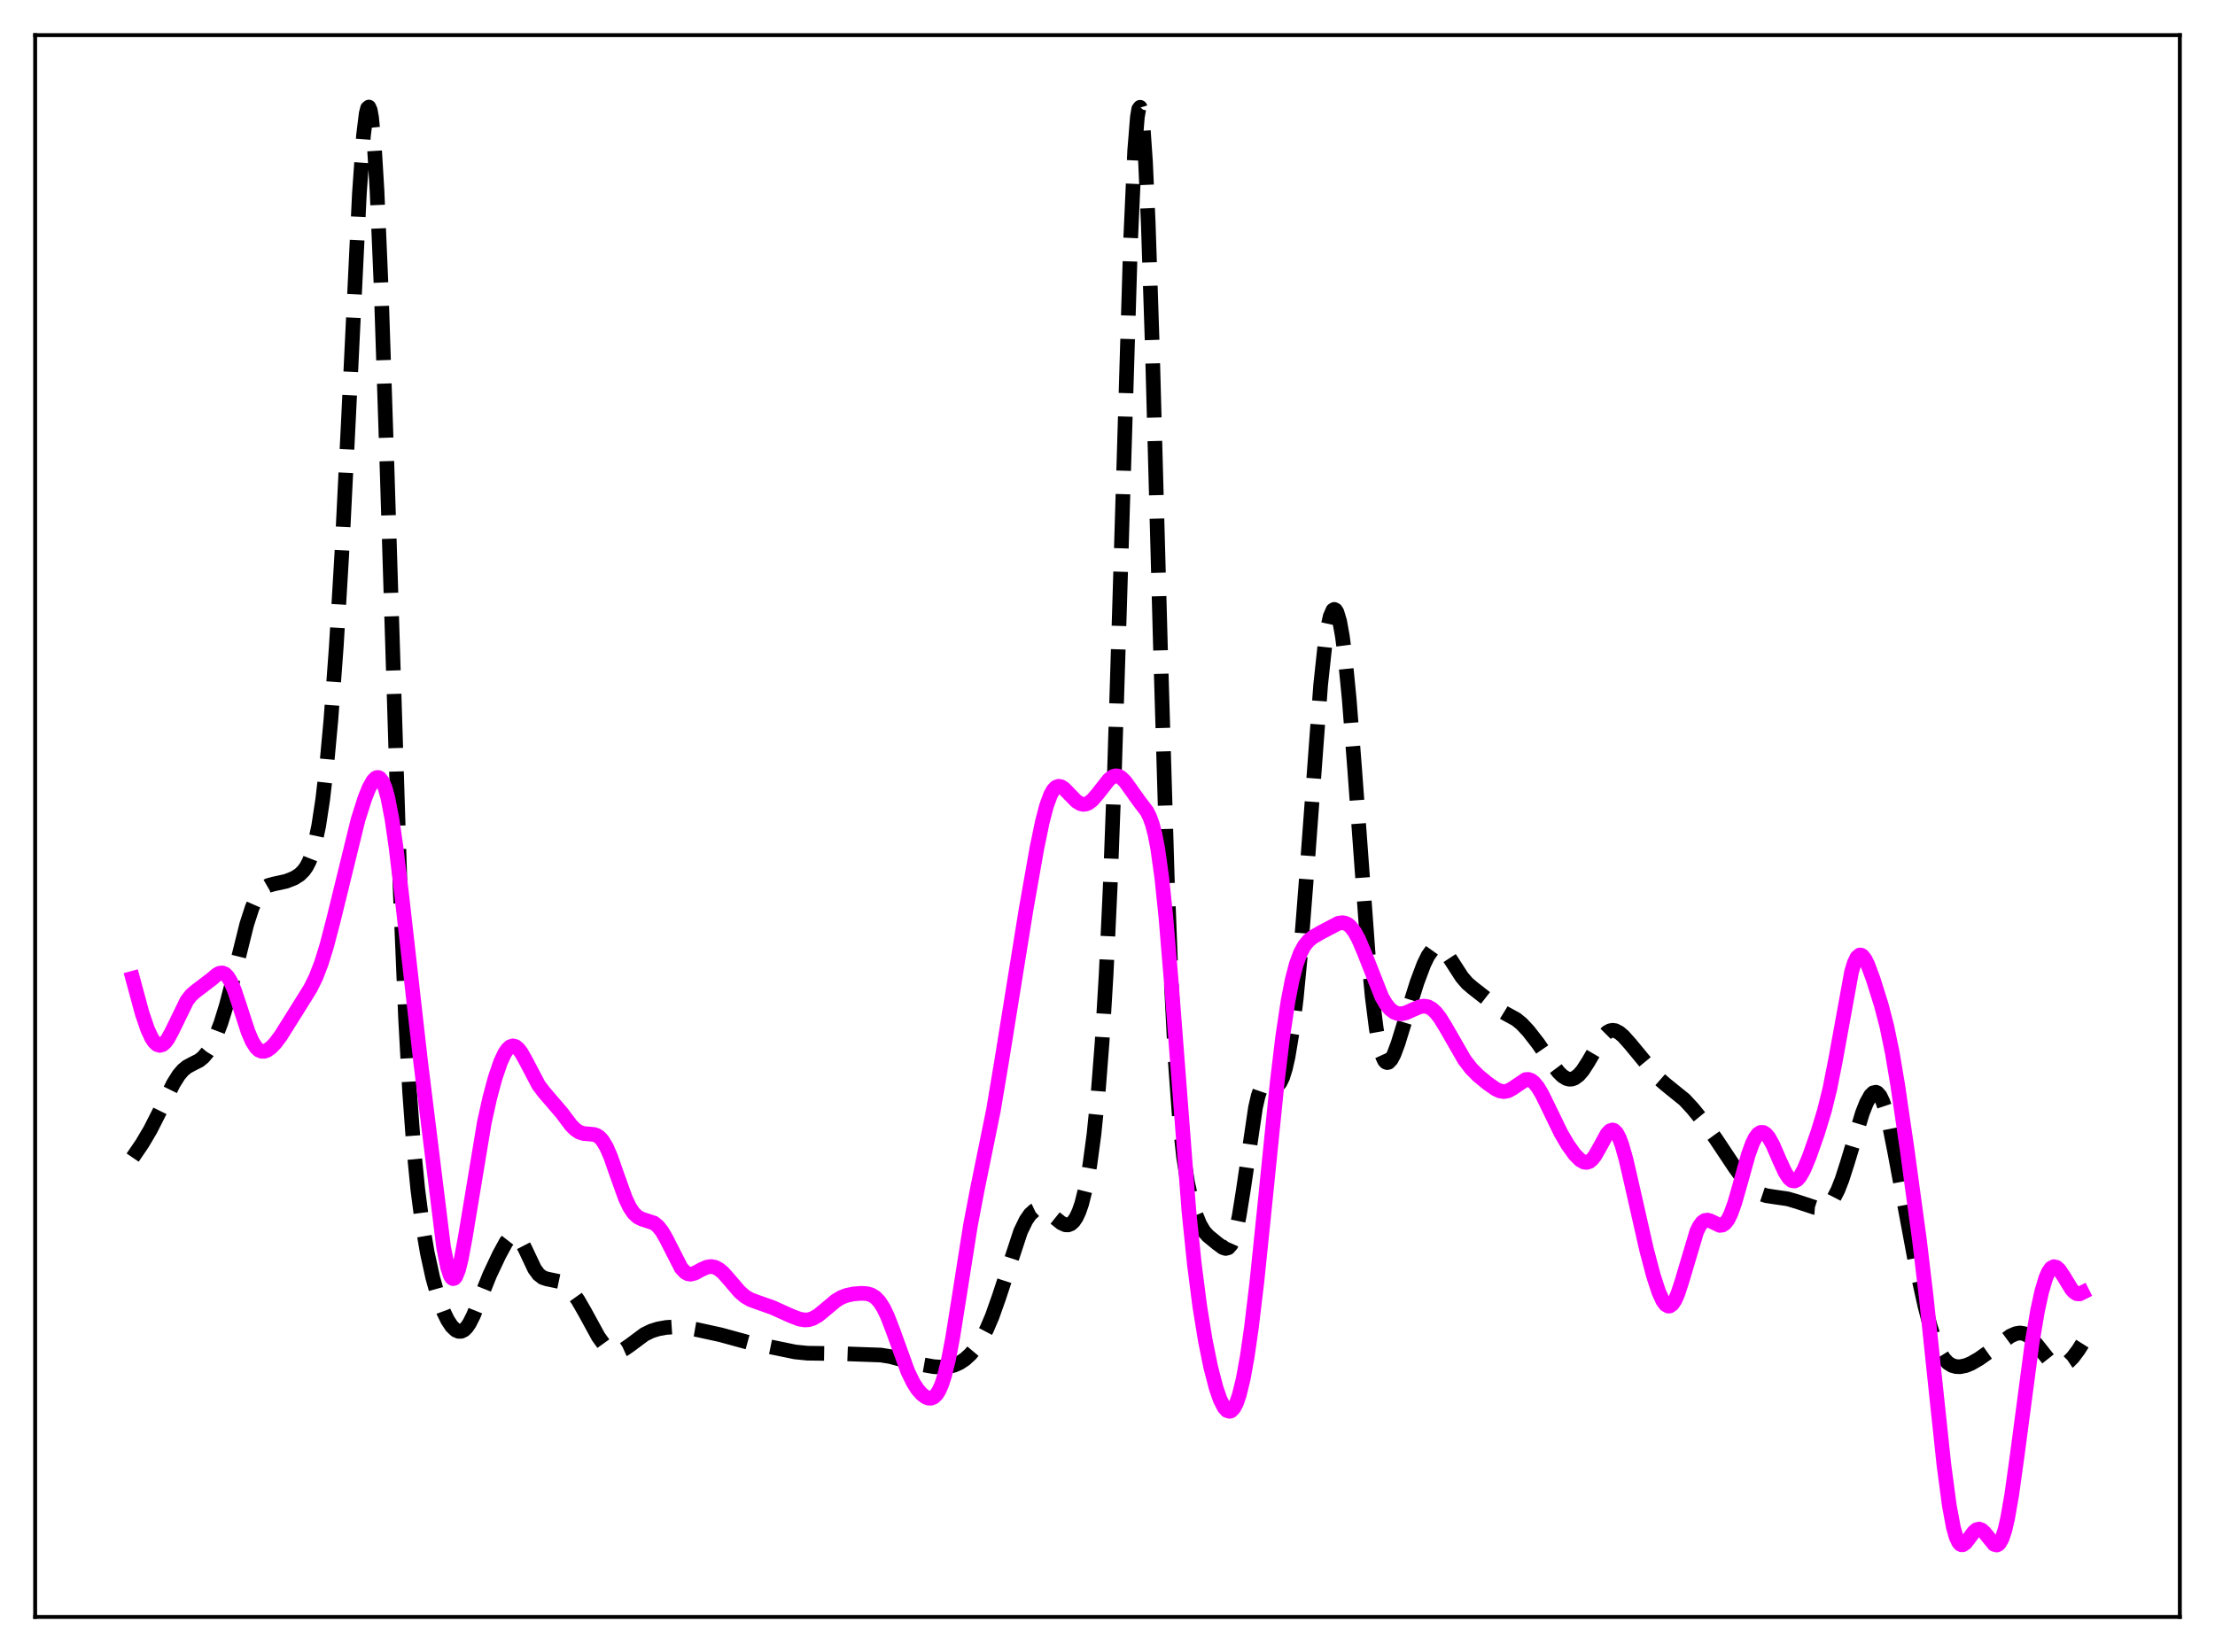 <?xml version="1.0" encoding="utf-8" standalone="no"?>
<!DOCTYPE svg PUBLIC "-//W3C//DTD SVG 1.1//EN"
  "http://www.w3.org/Graphics/SVG/1.1/DTD/svg11.dtd">
<svg xmlns:xlink="http://www.w3.org/1999/xlink" width="453.6pt" height="338.4pt" viewBox="0 0 453.6 338.4" xmlns="http://www.w3.org/2000/svg" version="1.1">
 <defs>
  <style type="text/css">*{stroke-linejoin: round; stroke-linecap: butt}</style>
 </defs>
 <g id="figure_1">
  <g id="patch_1">
   <path d="M 0 338.4 
L 453.6 338.4 
L 453.6 0 
L 0 0 
z
" style="fill: #ffffff"/>
  </g>
  <g id="axes_1">
   <g id="patch_2">
    <path d="M 7.2 331.2 
L 446.4 331.2 
L 446.4 7.2 
L 7.2 7.2 
z
" style="fill: #ffffff"/>
   </g>
   <g id="matplotlib.axis_1"/>
   <g id="matplotlib.axis_2"/>
   <g id="line2d_1">
    <path d="M 27.164 237.114 
L 29.11 234.26 
L 30.778 231.438 
L 32.725 227.601 
L 35.505 221.964 
L 36.617 220.2 
L 37.451 219.217 
L 38.285 218.526 
L 39.398 217.927 
L 40.788 217.223 
L 41.622 216.548 
L 42.456 215.556 
L 43.29 214.2 
L 44.124 212.463 
L 45.237 209.547 
L 46.349 205.949 
L 47.739 200.592 
L 50.519 189.374 
L 51.632 185.93 
L 52.466 184.022 
L 53.3 182.69 
L 54.134 181.849 
L 54.968 181.369 
L 56.08 181.065 
L 58.583 180.52 
L 60.251 179.863 
L 61.363 179.153 
L 62.197 178.321 
L 62.753 177.532 
L 63.309 176.466 
L 63.866 175.032 
L 64.422 173.133 
L 65.256 169.204 
L 66.09 163.741 
L 66.924 156.554 
L 67.758 147.51 
L 68.87 132.401 
L 69.983 113.691 
L 71.373 85.67 
L 73.597 39.645 
L 74.431 27.823 
L 74.987 23.265 
L 75.265 22.171 
L 75.543 21.927 
L 75.822 22.566 
L 76.1 24.105 
L 76.656 29.885 
L 77.212 39.136 
L 78.046 58.729 
L 79.158 92.554 
L 81.939 181.98 
L 83.051 208.587 
L 83.885 223.677 
L 84.719 235.082 
L 85.553 243.589 
L 86.387 250.033 
L 87.499 256.588 
L 88.612 261.67 
L 89.724 265.646 
L 90.836 268.683 
L 91.67 270.405 
L 92.504 271.668 
L 93.338 272.457 
L 93.894 272.701 
L 94.451 272.698 
L 95.007 272.431 
L 95.563 271.889 
L 96.119 271.081 
L 96.953 269.434 
L 98.343 265.976 
L 100.289 261.128 
L 102.236 257.002 
L 103.626 254.448 
L 104.46 253.382 
L 105.016 253.027 
L 105.572 253.029 
L 106.128 253.412 
L 106.685 254.151 
L 107.519 255.767 
L 109.465 259.89 
L 110.299 261.035 
L 111.133 261.679 
L 111.967 261.961 
L 114.47 262.488 
L 115.304 262.928 
L 116.138 263.563 
L 117.25 264.737 
L 118.362 266.299 
L 119.753 268.719 
L 122.533 273.803 
L 123.645 275.347 
L 124.479 276.174 
L 125.314 276.681 
L 126.148 276.863 
L 126.982 276.74 
L 127.816 276.364 
L 128.928 275.598 
L 131.987 273.323 
L 133.377 272.642 
L 134.767 272.206 
L 136.435 271.905 
L 138.382 271.775 
L 140.05 271.879 
L 142.552 272.316 
L 147.557 273.409 
L 153.118 274.93 
L 162.85 276.929 
L 165.352 277.178 
L 168.411 277.221 
L 172.581 277.284 
L 177.864 277.472 
L 180.366 277.56 
L 182.313 277.873 
L 185.093 278.617 
L 188.43 279.448 
L 191.21 279.94 
L 192.879 280.045 
L 194.269 279.926 
L 195.381 279.642 
L 196.493 279.15 
L 197.605 278.413 
L 198.717 277.4 
L 199.83 276.078 
L 200.942 274.396 
L 202.054 272.282 
L 203.166 269.678 
L 204.556 265.755 
L 209.005 252.236 
L 210.117 249.944 
L 210.951 248.736 
L 211.786 247.981 
L 212.342 247.719 
L 212.898 247.636 
L 213.732 247.806 
L 214.566 248.261 
L 215.956 249.392 
L 217.346 250.509 
L 218.181 250.883 
L 218.737 250.905 
L 219.293 250.689 
L 219.849 250.19 
L 220.405 249.365 
L 220.961 248.171 
L 221.517 246.561 
L 222.351 243.237 
L 223.185 238.612 
L 224.02 232.414 
L 224.854 224.25 
L 225.688 213.539 
L 226.522 199.546 
L 227.356 181.567 
L 228.19 159.219 
L 229.302 123.329 
L 231.527 49.344 
L 232.361 30.9 
L 232.917 23.969 
L 233.195 22.335 
L 233.473 21.973 
L 233.751 22.897 
L 234.029 25.094 
L 234.585 33.157 
L 235.141 45.658 
L 235.975 70.975 
L 237.644 132.611 
L 239.034 179.597 
L 239.868 201.387 
L 240.702 217.698 
L 241.536 229.165 
L 242.371 236.944 
L 243.205 242.234 
L 244.039 245.973 
L 244.873 248.742 
L 245.707 250.787 
L 246.541 252.201 
L 247.375 253.14 
L 249.322 254.736 
L 250.434 255.544 
L 250.99 255.726 
L 251.546 255.58 
L 252.102 254.949 
L 252.658 253.696 
L 253.214 251.733 
L 253.77 249.046 
L 254.605 243.841 
L 257.107 226.863 
L 257.663 224.446 
L 258.219 222.837 
L 258.775 221.992 
L 259.331 221.766 
L 259.887 221.94 
L 261 222.474 
L 261.556 222.375 
L 262.112 221.807 
L 262.668 220.672 
L 263.224 218.905 
L 263.78 216.457 
L 264.614 211.406 
L 265.448 204.567 
L 266.282 195.861 
L 267.395 181.643 
L 270.453 140.251 
L 271.287 132.52 
L 271.843 128.792 
L 272.399 126.275 
L 272.955 124.995 
L 273.234 124.824 
L 273.512 124.966 
L 273.79 125.422 
L 274.346 127.272 
L 274.902 130.358 
L 275.458 134.639 
L 276.292 143.108 
L 277.404 157.385 
L 280.185 195.506 
L 281.019 204.227 
L 281.853 210.788 
L 282.409 213.902 
L 282.965 216.035 
L 283.521 217.255 
L 283.799 217.552 
L 284.077 217.661 
L 284.355 217.596 
L 284.911 217.013 
L 285.468 215.941 
L 286.302 213.709 
L 287.97 208.286 
L 290.194 201.211 
L 291.585 197.51 
L 292.419 195.8 
L 293.253 194.627 
L 293.809 194.182 
L 294.365 194.016 
L 294.921 194.121 
L 295.477 194.476 
L 296.311 195.401 
L 297.423 197.097 
L 299.37 200.122 
L 300.482 201.416 
L 301.594 202.364 
L 304.375 204.54 
L 306.877 206.724 
L 308.267 207.577 
L 310.492 208.793 
L 311.604 209.701 
L 312.994 211.184 
L 314.94 213.688 
L 317.721 217.705 
L 319.111 219.554 
L 319.945 220.383 
L 320.779 220.905 
L 321.335 221.055 
L 321.891 221.034 
L 322.448 220.838 
L 323.282 220.223 
L 324.116 219.26 
L 325.228 217.533 
L 328.286 212.295 
L 329.121 211.459 
L 329.677 211.146 
L 330.233 211.033 
L 330.789 211.114 
L 331.623 211.551 
L 332.457 212.272 
L 333.847 213.829 
L 339.686 220.899 
L 341.077 222.119 
L 344.969 225.265 
L 346.637 227.071 
L 348.862 229.804 
L 351.364 233.262 
L 355.257 239.113 
L 356.925 241.431 
L 358.315 242.982 
L 359.428 243.899 
L 360.54 244.528 
L 361.652 244.902 
L 363.32 245.164 
L 366.101 245.568 
L 368.047 246.139 
L 371.661 247.326 
L 372.774 247.405 
L 373.608 247.219 
L 374.164 246.924 
L 374.72 246.453 
L 375.554 245.353 
L 376.388 243.729 
L 377.222 241.594 
L 378.335 238.125 
L 381.393 227.998 
L 382.227 225.886 
L 383.061 224.389 
L 383.617 223.84 
L 384.174 223.725 
L 384.452 223.848 
L 385.008 224.476 
L 385.564 225.627 
L 386.12 227.286 
L 386.954 230.626 
L 388.066 236.238 
L 392.237 258.642 
L 394.183 267.463 
L 395.295 271.707 
L 396.407 275.078 
L 397.242 276.954 
L 398.076 278.294 
L 398.91 279.174 
L 399.744 279.69 
L 400.578 279.927 
L 401.412 279.952 
L 402.524 279.73 
L 403.637 279.279 
L 405.305 278.314 
L 407.529 276.739 
L 411.7 273.662 
L 412.812 273.171 
L 413.646 273.035 
L 414.48 273.162 
L 415.315 273.59 
L 416.149 274.313 
L 417.261 275.635 
L 419.485 278.44 
L 420.319 279.168 
L 421.154 279.588 
L 421.988 279.673 
L 422.822 279.428 
L 423.656 278.872 
L 424.49 278.033 
L 425.602 276.547 
L 426.436 275.226 
L 426.436 275.226 
" clip-path="url(#p3dde39f5db)" style="fill: none; stroke-dasharray: 11.1,4.8; stroke-dashoffset: 0; stroke: #000000; stroke-width: 3"/>
   </g>
   <g id="line2d_2">
    <path d="M 27.164 200.387 
L 29.11 207.573 
L 30.222 210.829 
L 31.056 212.62 
L 31.612 213.447 
L 32.168 213.956 
L 32.725 214.134 
L 33.281 213.981 
L 33.837 213.513 
L 34.393 212.762 
L 35.227 211.22 
L 38.285 204.946 
L 39.12 203.881 
L 39.954 203.135 
L 43.29 200.594 
L 44.402 199.646 
L 44.959 199.353 
L 45.515 199.282 
L 46.071 199.5 
L 46.627 200.048 
L 47.183 200.941 
L 48.017 202.874 
L 49.129 206.222 
L 50.797 211.342 
L 51.632 213.29 
L 52.466 214.6 
L 53.022 215.107 
L 53.578 215.344 
L 54.134 215.344 
L 54.69 215.146 
L 55.524 214.551 
L 56.358 213.681 
L 57.471 212.2 
L 59.139 209.546 
L 61.919 205.111 
L 63.588 202.415 
L 64.7 200.157 
L 65.812 197.271 
L 66.924 193.682 
L 68.314 188.34 
L 73.319 167.926 
L 74.709 163.543 
L 75.543 161.446 
L 76.378 159.938 
L 76.934 159.373 
L 77.212 159.252 
L 77.49 159.254 
L 77.768 159.388 
L 78.324 160.091 
L 78.88 161.431 
L 79.436 163.453 
L 80.27 167.783 
L 81.104 173.544 
L 82.217 182.882 
L 86.109 217.249 
L 90.836 255.426 
L 91.67 259.647 
L 92.226 261.297 
L 92.504 261.738 
L 92.782 261.916 
L 93.06 261.833 
L 93.338 261.497 
L 93.894 260.113 
L 94.451 257.899 
L 95.285 253.419 
L 99.177 229.943 
L 100.289 224.937 
L 101.402 220.793 
L 102.514 217.535 
L 103.348 215.754 
L 103.904 214.928 
L 104.46 214.415 
L 105.016 214.228 
L 105.572 214.366 
L 106.128 214.809 
L 106.685 215.521 
L 107.519 216.968 
L 110.299 222.263 
L 111.411 223.729 
L 115.026 227.942 
L 116.972 230.527 
L 117.806 231.356 
L 118.64 231.907 
L 119.475 232.185 
L 120.587 232.273 
L 121.699 232.383 
L 122.255 232.593 
L 122.811 232.982 
L 123.367 233.593 
L 124.201 234.977 
L 125.036 236.898 
L 126.426 240.87 
L 128.094 245.502 
L 128.928 247.254 
L 129.762 248.501 
L 130.596 249.278 
L 131.431 249.7 
L 133.933 250.525 
L 134.767 251.208 
L 135.601 252.277 
L 136.435 253.728 
L 139.494 259.727 
L 140.328 260.618 
L 140.884 260.917 
L 141.44 260.995 
L 142.274 260.79 
L 143.665 260.038 
L 144.777 259.543 
L 145.611 259.422 
L 146.445 259.579 
L 147.279 260.025 
L 148.113 260.73 
L 149.503 262.305 
L 151.45 264.587 
L 152.562 265.554 
L 153.674 266.203 
L 155.064 266.72 
L 158.123 267.795 
L 162.015 269.546 
L 163.684 270.185 
L 164.796 270.377 
L 165.63 270.319 
L 166.464 270.06 
L 167.576 269.414 
L 168.967 268.271 
L 171.191 266.409 
L 172.303 265.749 
L 173.415 265.323 
L 174.806 265.039 
L 176.474 264.913 
L 177.586 264.991 
L 178.42 265.234 
L 179.254 265.742 
L 180.088 266.613 
L 180.923 267.914 
L 181.757 269.656 
L 182.869 272.543 
L 185.927 280.983 
L 187.04 283.248 
L 187.874 284.544 
L 188.708 285.513 
L 189.542 286.155 
L 190.098 286.379 
L 190.654 286.402 
L 191.21 286.181 
L 191.766 285.661 
L 192.322 284.784 
L 192.879 283.5 
L 193.435 281.773 
L 194.269 278.327 
L 195.103 273.939 
L 196.493 265.205 
L 198.717 251.102 
L 200.108 243.783 
L 203.444 227.394 
L 205.112 217.426 
L 210.117 186.339 
L 212.342 173.72 
L 213.454 168.35 
L 214.288 165.146 
L 215.122 162.841 
L 215.678 161.841 
L 216.234 161.257 
L 216.79 161.052 
L 217.346 161.168 
L 217.903 161.53 
L 219.015 162.67 
L 220.405 164.102 
L 221.239 164.623 
L 221.795 164.759 
L 222.351 164.713 
L 222.907 164.487 
L 223.742 163.838 
L 224.854 162.536 
L 227.078 159.698 
L 227.912 159.07 
L 228.468 158.906 
L 229.024 158.971 
L 229.58 159.267 
L 230.415 160.093 
L 231.527 161.642 
L 233.195 163.986 
L 234.863 166.187 
L 235.419 167.274 
L 235.975 168.797 
L 236.532 170.928 
L 237.088 173.821 
L 237.922 179.81 
L 238.756 187.845 
L 239.868 201.252 
L 243.483 248.212 
L 244.595 259.031 
L 245.707 267.665 
L 246.819 274.529 
L 247.931 280.011 
L 249.044 284.297 
L 249.878 286.706 
L 250.712 288.334 
L 251.268 288.93 
L 251.824 289.093 
L 252.102 289.001 
L 252.658 288.449 
L 253.214 287.385 
L 253.77 285.789 
L 254.605 282.371 
L 255.439 277.733 
L 256.273 271.938 
L 257.385 262.643 
L 259.053 246.411 
L 261.556 221.676 
L 262.668 212.428 
L 263.78 205.001 
L 264.614 200.732 
L 265.448 197.528 
L 266.282 195.25 
L 267.117 193.707 
L 267.951 192.689 
L 268.785 192.001 
L 270.453 191.026 
L 274.068 189.121 
L 274.902 188.997 
L 275.458 189.089 
L 276.014 189.353 
L 276.57 189.812 
L 277.404 190.888 
L 278.238 192.417 
L 279.351 195.034 
L 282.965 204.193 
L 283.799 205.632 
L 284.633 206.673 
L 285.468 207.326 
L 286.302 207.632 
L 287.136 207.647 
L 287.97 207.438 
L 289.36 206.811 
L 290.75 206.224 
L 291.585 206.086 
L 292.419 206.217 
L 293.253 206.671 
L 294.087 207.457 
L 294.921 208.546 
L 296.033 210.354 
L 299.926 217.125 
L 301.316 218.919 
L 302.706 220.32 
L 304.653 221.925 
L 306.321 223.083 
L 307.155 223.466 
L 307.989 223.605 
L 308.823 223.445 
L 309.657 222.995 
L 312.438 221.128 
L 312.994 221.101 
L 313.55 221.288 
L 314.106 221.7 
L 314.94 222.714 
L 315.774 224.119 
L 317.165 226.966 
L 319.667 232.117 
L 321.057 234.49 
L 322.448 236.434 
L 323.56 237.578 
L 324.394 238.05 
L 324.95 238.106 
L 325.506 237.913 
L 326.062 237.454 
L 326.618 236.738 
L 327.452 235.284 
L 329.121 232.234 
L 329.677 231.639 
L 330.233 231.451 
L 330.511 231.534 
L 331.067 232.075 
L 331.623 233.12 
L 332.179 234.63 
L 333.013 237.603 
L 334.403 243.657 
L 337.184 255.94 
L 338.574 261.221 
L 339.686 264.643 
L 340.52 266.465 
L 341.077 267.214 
L 341.633 267.533 
L 341.911 267.52 
L 342.467 267.143 
L 343.023 266.306 
L 343.579 265.046 
L 344.413 262.515 
L 347.472 252.244 
L 348.028 251.122 
L 348.584 250.375 
L 349.14 249.988 
L 349.696 249.915 
L 350.252 250.078 
L 352.198 251.005 
L 352.754 250.93 
L 353.311 250.542 
L 353.867 249.798 
L 354.423 248.684 
L 355.257 246.378 
L 356.369 242.478 
L 358.037 236.509 
L 358.871 234.203 
L 359.428 233.079 
L 359.984 232.326 
L 360.54 231.955 
L 361.096 231.958 
L 361.652 232.314 
L 362.208 232.987 
L 363.042 234.478 
L 364.432 237.678 
L 365.544 240.102 
L 366.379 241.372 
L 366.935 241.825 
L 367.491 241.917 
L 368.047 241.641 
L 368.603 241.017 
L 369.437 239.531 
L 370.549 236.844 
L 372.218 232.095 
L 373.608 227.54 
L 374.72 223.035 
L 375.832 217.436 
L 379.169 199.083 
L 379.725 197.254 
L 380.281 196.096 
L 380.837 195.621 
L 381.115 195.628 
L 381.393 195.785 
L 381.949 196.49 
L 382.505 197.614 
L 383.617 200.611 
L 385.286 205.954 
L 386.398 210.242 
L 387.51 215.629 
L 388.622 222.237 
L 390.569 235.573 
L 393.071 253.971 
L 394.461 265.64 
L 396.407 284.233 
L 398.076 299.952 
L 399.188 308.367 
L 400.022 312.842 
L 400.578 314.816 
L 401.134 315.985 
L 401.412 316.29 
L 401.69 316.427 
L 401.968 316.414 
L 402.524 316.029 
L 403.359 314.931 
L 404.193 313.815 
L 404.749 313.341 
L 405.305 313.199 
L 405.861 313.413 
L 406.417 313.938 
L 408.363 316.329 
L 408.92 316.473 
L 409.198 316.353 
L 409.476 316.085 
L 410.032 315.062 
L 410.588 313.347 
L 411.144 310.94 
L 411.978 306.151 
L 413.09 298.149 
L 416.149 275.011 
L 417.261 268.489 
L 418.095 264.646 
L 418.929 261.818 
L 419.485 260.538 
L 420.041 259.756 
L 420.597 259.455 
L 421.154 259.593 
L 421.71 260.099 
L 422.544 261.33 
L 424.212 264.061 
L 424.768 264.67 
L 425.324 265.009 
L 425.88 265.044 
L 426.436 264.765 
L 426.436 264.765 
" clip-path="url(#p3dde39f5db)" style="fill: none; stroke: #ff00ff; stroke-width: 3; stroke-linecap: square"/>
   </g>
   <g id="patch_3">
    <path d="M 7.2 331.2 
L 7.2 7.2 
" style="fill: none; stroke: #000000; stroke-width: 0.8; stroke-linejoin: miter; stroke-linecap: square"/>
   </g>
   <g id="patch_4">
    <path d="M 446.4 331.2 
L 446.4 7.2 
" style="fill: none; stroke: #000000; stroke-width: 0.8; stroke-linejoin: miter; stroke-linecap: square"/>
   </g>
   <g id="patch_5">
    <path d="M 7.2 331.2 
L 446.4 331.2 
" style="fill: none; stroke: #000000; stroke-width: 0.8; stroke-linejoin: miter; stroke-linecap: square"/>
   </g>
   <g id="patch_6">
    <path d="M 7.2 7.2 
L 446.4 7.2 
" style="fill: none; stroke: #000000; stroke-width: 0.8; stroke-linejoin: miter; stroke-linecap: square"/>
   </g>
  </g>
 </g>
 <defs>
  <clipPath id="p3dde39f5db">
   <rect x="7.2" y="7.2" width="439.2" height="324"/>
  </clipPath>
 </defs>
</svg>
